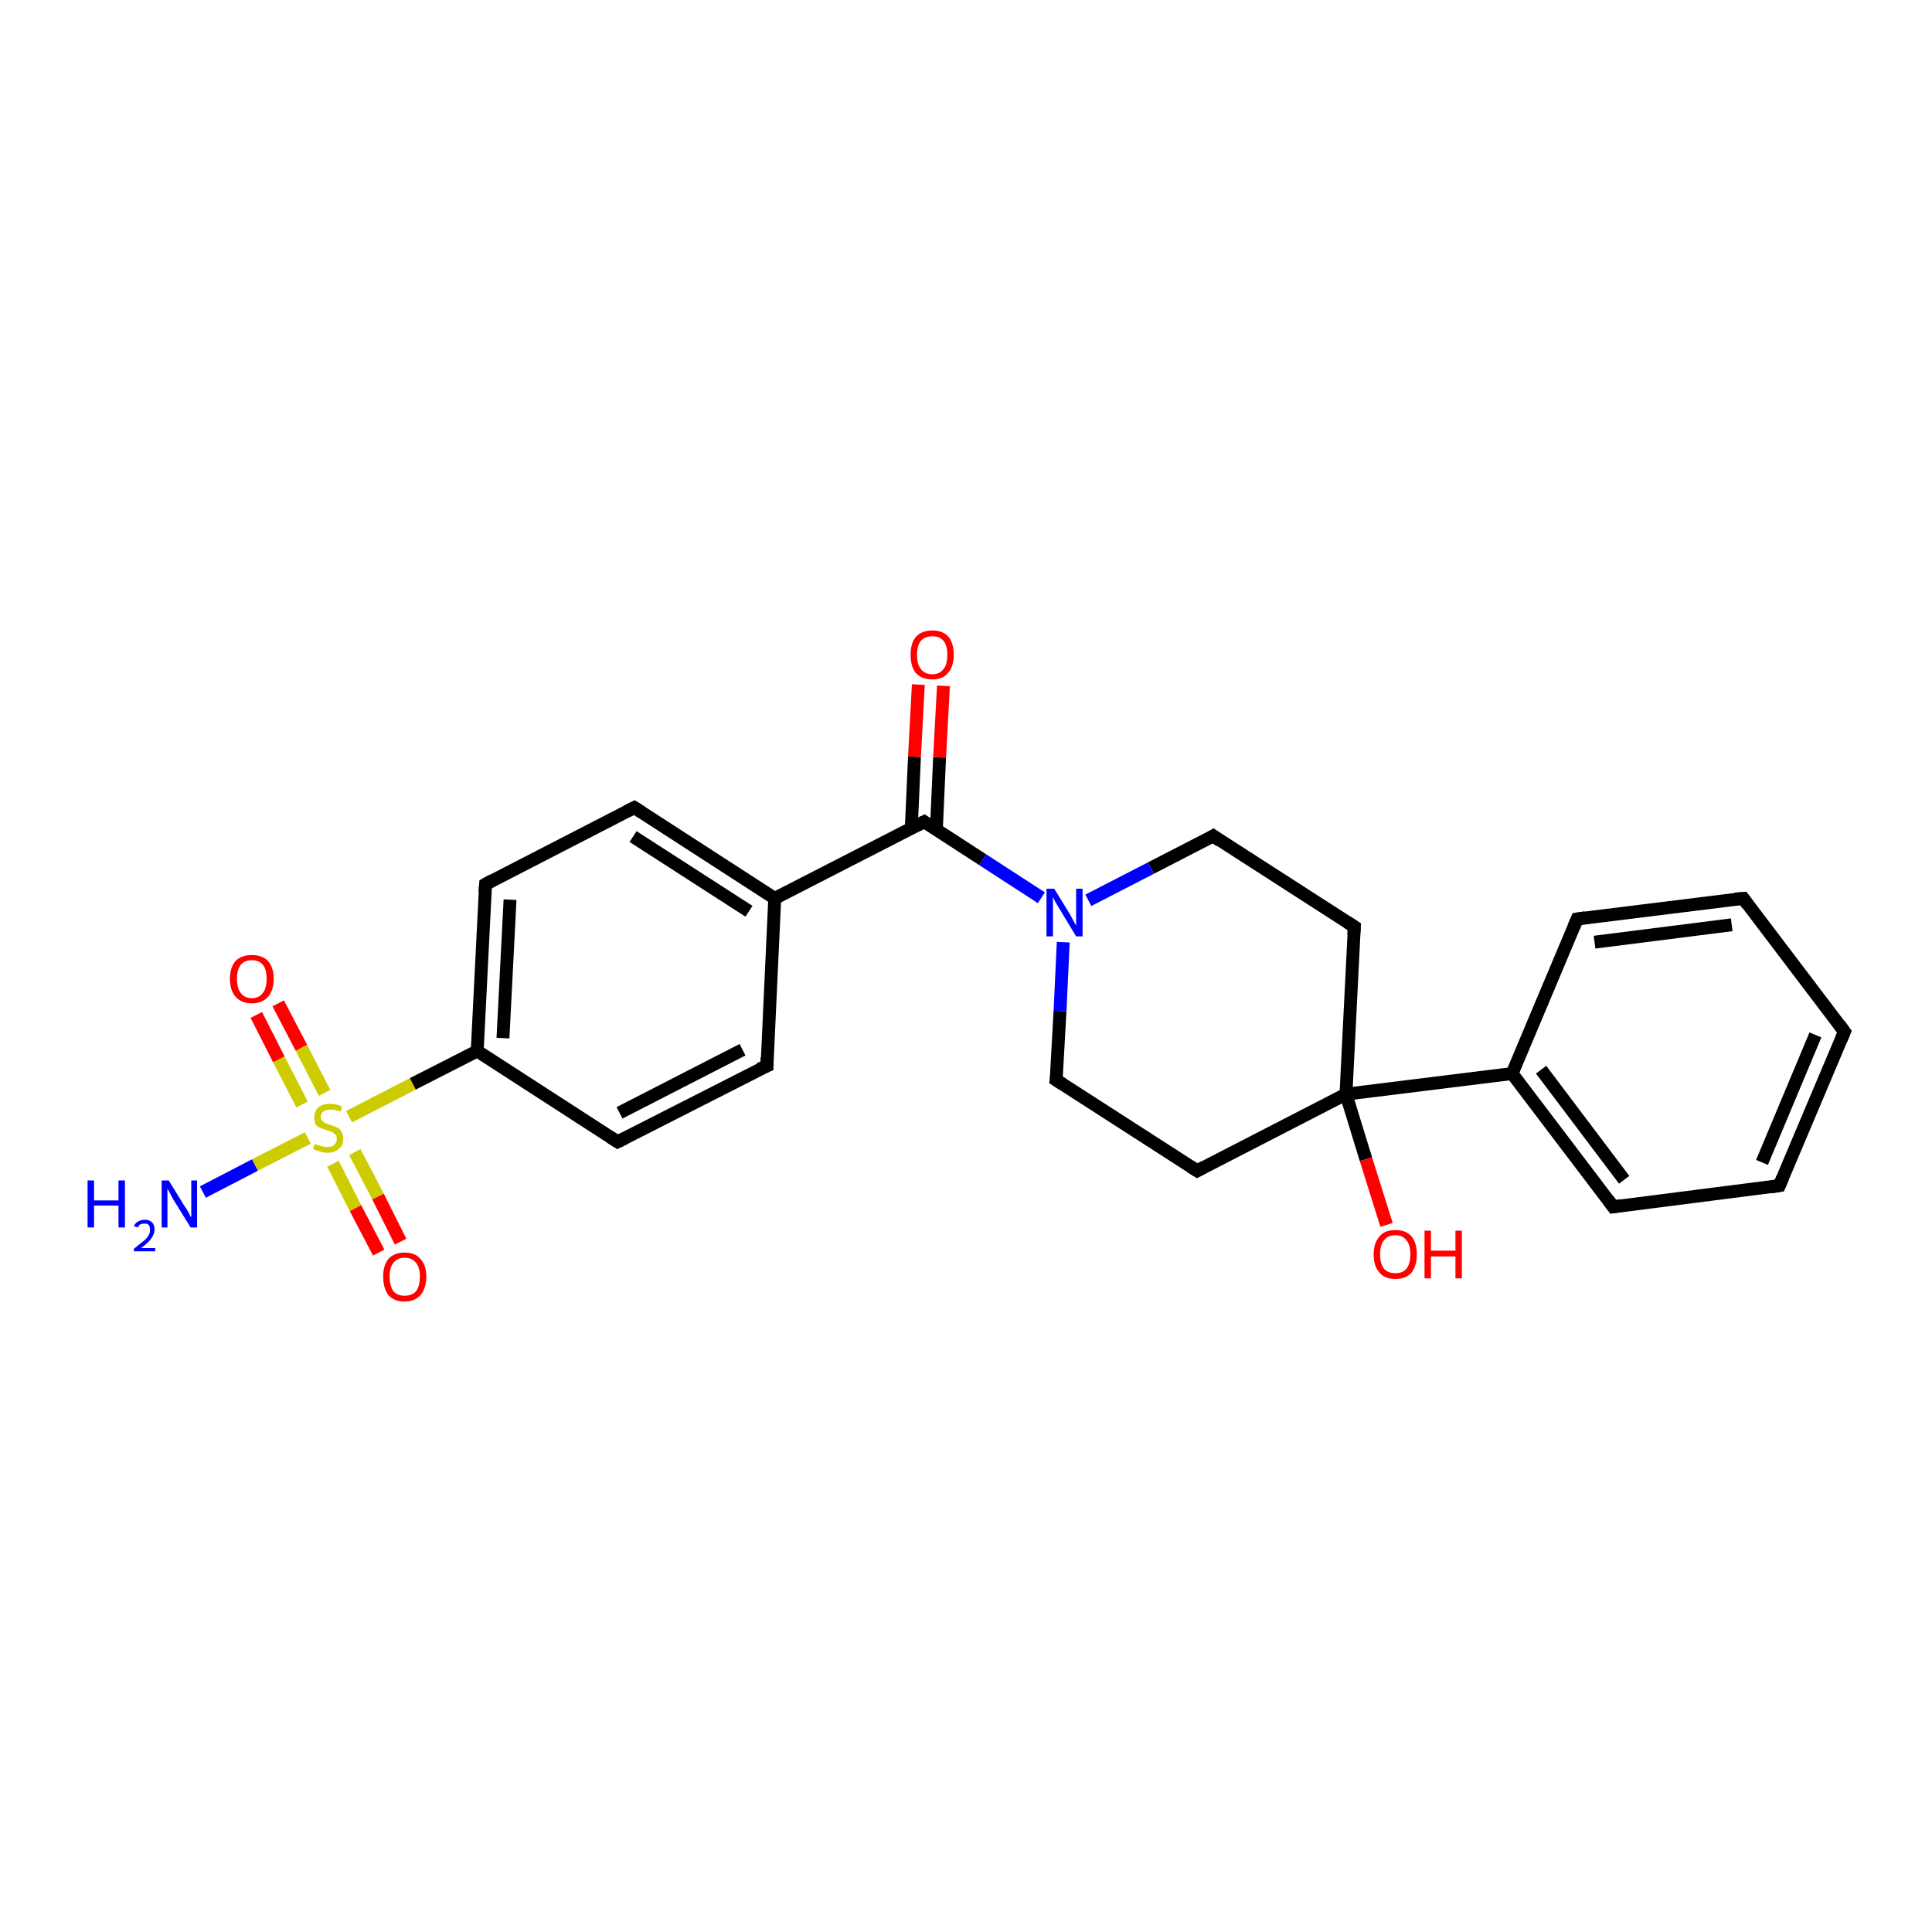 <?xml version='1.0' encoding='iso-8859-1'?>
<svg version='1.1' baseProfile='full'
              xmlns='http://www.w3.org/2000/svg'
                      xmlns:rdkit='http://www.rdkit.org/xml'
                      xmlns:xlink='http://www.w3.org/1999/xlink'
                  xml:space='preserve'
width='300px' height='300px' viewBox='0 0 300 300'>
<!-- END OF HEADER -->
<rect style='opacity:1.0;fill:#FFFFFF;stroke:none' width='300.0' height='300.0' x='0.0' y='0.0'> </rect>
<path class='bond-0 atom-0 atom-1' d='M 31.5,185.1 L 39.6,180.9' style='fill:none;fill-rule:evenodd;stroke:#0000FF;stroke-width:2.0px;stroke-linecap:butt;stroke-linejoin:miter;stroke-opacity:1' />
<path class='bond-0 atom-0 atom-1' d='M 39.6,180.9 L 47.8,176.7' style='fill:none;fill-rule:evenodd;stroke:#CCCC00;stroke-width:2.0px;stroke-linecap:butt;stroke-linejoin:miter;stroke-opacity:1' />
<path class='bond-1 atom-1 atom-2' d='M 50.4,169.7 L 46.8,162.7' style='fill:none;fill-rule:evenodd;stroke:#CCCC00;stroke-width:2.0px;stroke-linecap:butt;stroke-linejoin:miter;stroke-opacity:1' />
<path class='bond-1 atom-1 atom-2' d='M 46.8,162.7 L 43.2,155.8' style='fill:none;fill-rule:evenodd;stroke:#FF0000;stroke-width:2.0px;stroke-linecap:butt;stroke-linejoin:miter;stroke-opacity:1' />
<path class='bond-1 atom-1 atom-2' d='M 46.9,171.5 L 43.3,164.5' style='fill:none;fill-rule:evenodd;stroke:#CCCC00;stroke-width:2.0px;stroke-linecap:butt;stroke-linejoin:miter;stroke-opacity:1' />
<path class='bond-1 atom-1 atom-2' d='M 43.3,164.5 L 39.8,157.6' style='fill:none;fill-rule:evenodd;stroke:#FF0000;stroke-width:2.0px;stroke-linecap:butt;stroke-linejoin:miter;stroke-opacity:1' />
<path class='bond-2 atom-1 atom-3' d='M 51.7,180.7 L 55.2,187.6' style='fill:none;fill-rule:evenodd;stroke:#CCCC00;stroke-width:2.0px;stroke-linecap:butt;stroke-linejoin:miter;stroke-opacity:1' />
<path class='bond-2 atom-1 atom-3' d='M 55.2,187.6 L 58.8,194.5' style='fill:none;fill-rule:evenodd;stroke:#FF0000;stroke-width:2.0px;stroke-linecap:butt;stroke-linejoin:miter;stroke-opacity:1' />
<path class='bond-2 atom-1 atom-3' d='M 55.1,178.9 L 58.7,185.8' style='fill:none;fill-rule:evenodd;stroke:#CCCC00;stroke-width:2.0px;stroke-linecap:butt;stroke-linejoin:miter;stroke-opacity:1' />
<path class='bond-2 atom-1 atom-3' d='M 58.7,185.8 L 62.2,192.8' style='fill:none;fill-rule:evenodd;stroke:#FF0000;stroke-width:2.0px;stroke-linecap:butt;stroke-linejoin:miter;stroke-opacity:1' />
<path class='bond-3 atom-1 atom-4' d='M 54.2,173.4 L 64.1,168.3' style='fill:none;fill-rule:evenodd;stroke:#CCCC00;stroke-width:2.0px;stroke-linecap:butt;stroke-linejoin:miter;stroke-opacity:1' />
<path class='bond-3 atom-1 atom-4' d='M 64.1,168.3 L 74.1,163.2' style='fill:none;fill-rule:evenodd;stroke:#000000;stroke-width:2.0px;stroke-linecap:butt;stroke-linejoin:miter;stroke-opacity:1' />
<path class='bond-4 atom-4 atom-5' d='M 74.1,163.2 L 75.4,137.3' style='fill:none;fill-rule:evenodd;stroke:#000000;stroke-width:2.0px;stroke-linecap:butt;stroke-linejoin:miter;stroke-opacity:1' />
<path class='bond-4 atom-4 atom-5' d='M 78.1,161.2 L 79.2,139.7' style='fill:none;fill-rule:evenodd;stroke:#000000;stroke-width:2.0px;stroke-linecap:butt;stroke-linejoin:miter;stroke-opacity:1' />
<path class='bond-5 atom-5 atom-6' d='M 75.4,137.3 L 98.5,125.4' style='fill:none;fill-rule:evenodd;stroke:#000000;stroke-width:2.0px;stroke-linecap:butt;stroke-linejoin:miter;stroke-opacity:1' />
<path class='bond-6 atom-6 atom-7' d='M 98.5,125.4 L 120.3,139.5' style='fill:none;fill-rule:evenodd;stroke:#000000;stroke-width:2.0px;stroke-linecap:butt;stroke-linejoin:miter;stroke-opacity:1' />
<path class='bond-6 atom-6 atom-7' d='M 98.3,129.9 L 116.3,141.5' style='fill:none;fill-rule:evenodd;stroke:#000000;stroke-width:2.0px;stroke-linecap:butt;stroke-linejoin:miter;stroke-opacity:1' />
<path class='bond-7 atom-7 atom-8' d='M 120.3,139.5 L 119.1,165.5' style='fill:none;fill-rule:evenodd;stroke:#000000;stroke-width:2.0px;stroke-linecap:butt;stroke-linejoin:miter;stroke-opacity:1' />
<path class='bond-8 atom-8 atom-9' d='M 119.1,165.5 L 95.9,177.3' style='fill:none;fill-rule:evenodd;stroke:#000000;stroke-width:2.0px;stroke-linecap:butt;stroke-linejoin:miter;stroke-opacity:1' />
<path class='bond-8 atom-8 atom-9' d='M 115.3,163.0 L 96.2,172.8' style='fill:none;fill-rule:evenodd;stroke:#000000;stroke-width:2.0px;stroke-linecap:butt;stroke-linejoin:miter;stroke-opacity:1' />
<path class='bond-9 atom-7 atom-10' d='M 120.3,139.5 L 143.5,127.6' style='fill:none;fill-rule:evenodd;stroke:#000000;stroke-width:2.0px;stroke-linecap:butt;stroke-linejoin:miter;stroke-opacity:1' />
<path class='bond-10 atom-10 atom-11' d='M 145.4,128.8 L 145.9,117.6' style='fill:none;fill-rule:evenodd;stroke:#000000;stroke-width:2.0px;stroke-linecap:butt;stroke-linejoin:miter;stroke-opacity:1' />
<path class='bond-10 atom-10 atom-11' d='M 145.9,117.6 L 146.5,106.5' style='fill:none;fill-rule:evenodd;stroke:#FF0000;stroke-width:2.0px;stroke-linecap:butt;stroke-linejoin:miter;stroke-opacity:1' />
<path class='bond-10 atom-10 atom-11' d='M 141.5,128.7 L 142.0,117.5' style='fill:none;fill-rule:evenodd;stroke:#000000;stroke-width:2.0px;stroke-linecap:butt;stroke-linejoin:miter;stroke-opacity:1' />
<path class='bond-10 atom-10 atom-11' d='M 142.0,117.5 L 142.6,106.3' style='fill:none;fill-rule:evenodd;stroke:#FF0000;stroke-width:2.0px;stroke-linecap:butt;stroke-linejoin:miter;stroke-opacity:1' />
<path class='bond-11 atom-10 atom-12' d='M 143.5,127.6 L 152.6,133.5' style='fill:none;fill-rule:evenodd;stroke:#000000;stroke-width:2.0px;stroke-linecap:butt;stroke-linejoin:miter;stroke-opacity:1' />
<path class='bond-11 atom-10 atom-12' d='M 152.6,133.5 L 161.7,139.4' style='fill:none;fill-rule:evenodd;stroke:#0000FF;stroke-width:2.0px;stroke-linecap:butt;stroke-linejoin:miter;stroke-opacity:1' />
<path class='bond-12 atom-12 atom-13' d='M 165.1,146.3 L 164.6,157.0' style='fill:none;fill-rule:evenodd;stroke:#0000FF;stroke-width:2.0px;stroke-linecap:butt;stroke-linejoin:miter;stroke-opacity:1' />
<path class='bond-12 atom-12 atom-13' d='M 164.6,157.0 L 164.0,167.7' style='fill:none;fill-rule:evenodd;stroke:#000000;stroke-width:2.0px;stroke-linecap:butt;stroke-linejoin:miter;stroke-opacity:1' />
<path class='bond-13 atom-13 atom-14' d='M 164.0,167.7 L 185.9,181.8' style='fill:none;fill-rule:evenodd;stroke:#000000;stroke-width:2.0px;stroke-linecap:butt;stroke-linejoin:miter;stroke-opacity:1' />
<path class='bond-14 atom-14 atom-15' d='M 185.9,181.8 L 209.0,169.9' style='fill:none;fill-rule:evenodd;stroke:#000000;stroke-width:2.0px;stroke-linecap:butt;stroke-linejoin:miter;stroke-opacity:1' />
<path class='bond-15 atom-15 atom-16' d='M 209.0,169.9 L 212.1,180.0' style='fill:none;fill-rule:evenodd;stroke:#000000;stroke-width:2.0px;stroke-linecap:butt;stroke-linejoin:miter;stroke-opacity:1' />
<path class='bond-15 atom-15 atom-16' d='M 212.1,180.0 L 215.3,190.2' style='fill:none;fill-rule:evenodd;stroke:#FF0000;stroke-width:2.0px;stroke-linecap:butt;stroke-linejoin:miter;stroke-opacity:1' />
<path class='bond-16 atom-15 atom-17' d='M 209.0,169.9 L 210.3,143.9' style='fill:none;fill-rule:evenodd;stroke:#000000;stroke-width:2.0px;stroke-linecap:butt;stroke-linejoin:miter;stroke-opacity:1' />
<path class='bond-17 atom-17 atom-18' d='M 210.3,143.9 L 188.4,129.8' style='fill:none;fill-rule:evenodd;stroke:#000000;stroke-width:2.0px;stroke-linecap:butt;stroke-linejoin:miter;stroke-opacity:1' />
<path class='bond-18 atom-15 atom-19' d='M 209.0,169.9 L 234.8,166.7' style='fill:none;fill-rule:evenodd;stroke:#000000;stroke-width:2.0px;stroke-linecap:butt;stroke-linejoin:miter;stroke-opacity:1' />
<path class='bond-19 atom-19 atom-20' d='M 234.8,166.7 L 250.5,187.4' style='fill:none;fill-rule:evenodd;stroke:#000000;stroke-width:2.0px;stroke-linecap:butt;stroke-linejoin:miter;stroke-opacity:1' />
<path class='bond-19 atom-19 atom-20' d='M 239.3,166.1 L 252.2,183.2' style='fill:none;fill-rule:evenodd;stroke:#000000;stroke-width:2.0px;stroke-linecap:butt;stroke-linejoin:miter;stroke-opacity:1' />
<path class='bond-20 atom-20 atom-21' d='M 250.5,187.4 L 276.3,184.1' style='fill:none;fill-rule:evenodd;stroke:#000000;stroke-width:2.0px;stroke-linecap:butt;stroke-linejoin:miter;stroke-opacity:1' />
<path class='bond-21 atom-21 atom-22' d='M 276.3,184.1 L 286.4,160.2' style='fill:none;fill-rule:evenodd;stroke:#000000;stroke-width:2.0px;stroke-linecap:butt;stroke-linejoin:miter;stroke-opacity:1' />
<path class='bond-21 atom-21 atom-22' d='M 273.6,180.5 L 281.9,160.7' style='fill:none;fill-rule:evenodd;stroke:#000000;stroke-width:2.0px;stroke-linecap:butt;stroke-linejoin:miter;stroke-opacity:1' />
<path class='bond-22 atom-22 atom-23' d='M 286.4,160.2 L 270.7,139.5' style='fill:none;fill-rule:evenodd;stroke:#000000;stroke-width:2.0px;stroke-linecap:butt;stroke-linejoin:miter;stroke-opacity:1' />
<path class='bond-23 atom-23 atom-24' d='M 270.7,139.5 L 244.9,142.7' style='fill:none;fill-rule:evenodd;stroke:#000000;stroke-width:2.0px;stroke-linecap:butt;stroke-linejoin:miter;stroke-opacity:1' />
<path class='bond-23 atom-23 atom-24' d='M 268.9,143.6 L 247.6,146.3' style='fill:none;fill-rule:evenodd;stroke:#000000;stroke-width:2.0px;stroke-linecap:butt;stroke-linejoin:miter;stroke-opacity:1' />
<path class='bond-24 atom-9 atom-4' d='M 95.9,177.3 L 74.1,163.2' style='fill:none;fill-rule:evenodd;stroke:#000000;stroke-width:2.0px;stroke-linecap:butt;stroke-linejoin:miter;stroke-opacity:1' />
<path class='bond-25 atom-18 atom-12' d='M 188.4,129.8 L 178.7,134.8' style='fill:none;fill-rule:evenodd;stroke:#000000;stroke-width:2.0px;stroke-linecap:butt;stroke-linejoin:miter;stroke-opacity:1' />
<path class='bond-25 atom-18 atom-12' d='M 178.7,134.8 L 169.0,139.8' style='fill:none;fill-rule:evenodd;stroke:#0000FF;stroke-width:2.0px;stroke-linecap:butt;stroke-linejoin:miter;stroke-opacity:1' />
<path class='bond-26 atom-24 atom-19' d='M 244.9,142.7 L 234.8,166.7' style='fill:none;fill-rule:evenodd;stroke:#000000;stroke-width:2.0px;stroke-linecap:butt;stroke-linejoin:miter;stroke-opacity:1' />
<path d='M 75.3,138.6 L 75.4,137.3 L 76.5,136.7' style='fill:none;stroke:#000000;stroke-width:2.0px;stroke-linecap:butt;stroke-linejoin:miter;stroke-opacity:1;' />
<path d='M 97.3,126.0 L 98.5,125.4 L 99.6,126.1' style='fill:none;stroke:#000000;stroke-width:2.0px;stroke-linecap:butt;stroke-linejoin:miter;stroke-opacity:1;' />
<path d='M 119.1,164.2 L 119.1,165.5 L 117.9,166.0' style='fill:none;stroke:#000000;stroke-width:2.0px;stroke-linecap:butt;stroke-linejoin:miter;stroke-opacity:1;' />
<path d='M 97.1,176.7 L 95.9,177.3 L 94.8,176.6' style='fill:none;stroke:#000000;stroke-width:2.0px;stroke-linecap:butt;stroke-linejoin:miter;stroke-opacity:1;' />
<path d='M 142.3,128.2 L 143.5,127.6 L 143.9,127.9' style='fill:none;stroke:#000000;stroke-width:2.0px;stroke-linecap:butt;stroke-linejoin:miter;stroke-opacity:1;' />
<path d='M 164.1,167.1 L 164.0,167.7 L 165.1,168.4' style='fill:none;stroke:#000000;stroke-width:2.0px;stroke-linecap:butt;stroke-linejoin:miter;stroke-opacity:1;' />
<path d='M 184.8,181.1 L 185.9,181.8 L 187.0,181.2' style='fill:none;stroke:#000000;stroke-width:2.0px;stroke-linecap:butt;stroke-linejoin:miter;stroke-opacity:1;' />
<path d='M 210.2,145.2 L 210.3,143.9 L 209.2,143.2' style='fill:none;stroke:#000000;stroke-width:2.0px;stroke-linecap:butt;stroke-linejoin:miter;stroke-opacity:1;' />
<path d='M 189.5,130.6 L 188.4,129.8 L 187.9,130.1' style='fill:none;stroke:#000000;stroke-width:2.0px;stroke-linecap:butt;stroke-linejoin:miter;stroke-opacity:1;' />
<path d='M 249.7,186.3 L 250.5,187.4 L 251.8,187.2' style='fill:none;stroke:#000000;stroke-width:2.0px;stroke-linecap:butt;stroke-linejoin:miter;stroke-opacity:1;' />
<path d='M 275.0,184.3 L 276.3,184.1 L 276.8,182.9' style='fill:none;stroke:#000000;stroke-width:2.0px;stroke-linecap:butt;stroke-linejoin:miter;stroke-opacity:1;' />
<path d='M 285.9,161.4 L 286.4,160.2 L 285.6,159.1' style='fill:none;stroke:#000000;stroke-width:2.0px;stroke-linecap:butt;stroke-linejoin:miter;stroke-opacity:1;' />
<path d='M 271.4,140.5 L 270.7,139.5 L 269.4,139.6' style='fill:none;stroke:#000000;stroke-width:2.0px;stroke-linecap:butt;stroke-linejoin:miter;stroke-opacity:1;' />
<path d='M 246.2,142.5 L 244.9,142.7 L 244.4,143.9' style='fill:none;stroke:#000000;stroke-width:2.0px;stroke-linecap:butt;stroke-linejoin:miter;stroke-opacity:1;' />
<path class='atom-0' d='M 13.6 183.3
L 14.6 183.3
L 14.6 186.4
L 18.4 186.4
L 18.4 183.3
L 19.4 183.3
L 19.4 190.6
L 18.4 190.6
L 18.4 187.2
L 14.6 187.2
L 14.6 190.6
L 13.6 190.6
L 13.6 183.3
' fill='#0000FF'/>
<path class='atom-0' d='M 20.8 190.4
Q 21.0 189.9, 21.4 189.7
Q 21.9 189.4, 22.5 189.4
Q 23.2 189.4, 23.6 189.8
Q 24.0 190.2, 24.0 190.9
Q 24.0 191.6, 23.5 192.3
Q 23.0 193.0, 21.9 193.8
L 24.1 193.8
L 24.1 194.3
L 20.8 194.3
L 20.8 193.9
Q 21.7 193.2, 22.3 192.7
Q 22.8 192.3, 23.1 191.8
Q 23.3 191.4, 23.3 191.0
Q 23.3 190.5, 23.1 190.2
Q 22.9 190.0, 22.5 190.0
Q 22.1 190.0, 21.8 190.1
Q 21.5 190.3, 21.4 190.6
L 20.8 190.4
' fill='#0000FF'/>
<path class='atom-0' d='M 26.2 183.3
L 28.6 187.2
Q 28.9 187.6, 29.3 188.3
Q 29.6 189.0, 29.7 189.0
L 29.7 183.3
L 30.6 183.3
L 30.6 190.6
L 29.6 190.6
L 27.0 186.4
Q 26.7 185.9, 26.4 185.3
Q 26.1 184.7, 26.0 184.6
L 26.0 190.6
L 25.1 190.6
L 25.1 183.3
L 26.2 183.3
' fill='#0000FF'/>
<path class='atom-1' d='M 48.9 177.6
Q 49.0 177.7, 49.3 177.8
Q 49.7 177.9, 50.0 178.0
Q 50.4 178.1, 50.8 178.1
Q 51.5 178.1, 51.9 177.8
Q 52.3 177.4, 52.3 176.9
Q 52.3 176.4, 52.1 176.2
Q 51.9 176.0, 51.6 175.8
Q 51.3 175.7, 50.8 175.5
Q 50.1 175.3, 49.7 175.1
Q 49.3 175.0, 49.0 174.6
Q 48.8 174.2, 48.8 173.5
Q 48.8 172.6, 49.4 172.0
Q 50.0 171.4, 51.3 171.4
Q 52.1 171.4, 53.1 171.8
L 52.9 172.6
Q 52.0 172.3, 51.3 172.3
Q 50.6 172.3, 50.2 172.6
Q 49.8 172.9, 49.8 173.4
Q 49.8 173.8, 50.0 174.0
Q 50.2 174.2, 50.5 174.4
Q 50.8 174.5, 51.3 174.7
Q 52.0 174.9, 52.4 175.1
Q 52.8 175.3, 53.0 175.7
Q 53.3 176.1, 53.3 176.9
Q 53.3 177.9, 52.6 178.4
Q 52.0 179.0, 50.8 179.0
Q 50.2 179.0, 49.7 178.8
Q 49.2 178.7, 48.6 178.4
L 48.9 177.6
' fill='#CCCC00'/>
<path class='atom-2' d='M 35.7 152.0
Q 35.7 150.2, 36.6 149.2
Q 37.5 148.3, 39.1 148.3
Q 40.7 148.3, 41.6 149.2
Q 42.5 150.2, 42.5 152.0
Q 42.5 153.8, 41.6 154.8
Q 40.7 155.8, 39.1 155.8
Q 37.5 155.8, 36.6 154.8
Q 35.7 153.8, 35.7 152.0
M 39.1 155.0
Q 40.2 155.0, 40.8 154.2
Q 41.4 153.5, 41.4 152.0
Q 41.4 150.5, 40.8 149.8
Q 40.2 149.1, 39.1 149.1
Q 38.0 149.1, 37.4 149.8
Q 36.8 150.5, 36.8 152.0
Q 36.8 153.5, 37.4 154.2
Q 38.0 155.0, 39.1 155.0
' fill='#FF0000'/>
<path class='atom-3' d='M 59.5 198.2
Q 59.5 196.5, 60.3 195.5
Q 61.2 194.5, 62.8 194.5
Q 64.5 194.5, 65.3 195.5
Q 66.2 196.5, 66.2 198.2
Q 66.2 200.0, 65.3 201.1
Q 64.4 202.1, 62.8 202.1
Q 61.2 202.1, 60.3 201.1
Q 59.5 200.0, 59.5 198.2
M 62.8 201.2
Q 64.0 201.2, 64.6 200.5
Q 65.2 199.7, 65.2 198.2
Q 65.2 196.8, 64.6 196.1
Q 64.0 195.3, 62.8 195.3
Q 61.7 195.3, 61.1 196.1
Q 60.5 196.8, 60.5 198.2
Q 60.5 199.7, 61.1 200.5
Q 61.7 201.2, 62.8 201.2
' fill='#FF0000'/>
<path class='atom-11' d='M 141.4 101.7
Q 141.4 99.9, 142.2 98.9
Q 143.1 97.9, 144.8 97.9
Q 146.4 97.9, 147.3 98.9
Q 148.1 99.9, 148.1 101.7
Q 148.1 103.5, 147.2 104.5
Q 146.4 105.5, 144.8 105.5
Q 143.1 105.5, 142.2 104.5
Q 141.4 103.5, 141.4 101.7
M 144.8 104.7
Q 145.9 104.7, 146.5 103.9
Q 147.1 103.2, 147.1 101.7
Q 147.1 100.2, 146.5 99.5
Q 145.9 98.8, 144.8 98.8
Q 143.6 98.8, 143.0 99.5
Q 142.4 100.2, 142.4 101.7
Q 142.4 103.2, 143.0 103.9
Q 143.6 104.7, 144.8 104.7
' fill='#FF0000'/>
<path class='atom-12' d='M 163.7 138.0
L 166.1 141.9
Q 166.3 142.3, 166.7 143.0
Q 167.1 143.7, 167.1 143.8
L 167.1 138.0
L 168.1 138.0
L 168.1 145.4
L 167.1 145.4
L 164.5 141.1
Q 164.2 140.6, 163.9 140.1
Q 163.6 139.5, 163.5 139.3
L 163.5 145.4
L 162.5 145.4
L 162.5 138.0
L 163.7 138.0
' fill='#0000FF'/>
<path class='atom-16' d='M 213.3 194.8
Q 213.3 193.0, 214.2 192.0
Q 215.0 191.0, 216.7 191.0
Q 218.3 191.0, 219.2 192.0
Q 220.0 193.0, 220.0 194.8
Q 220.0 196.5, 219.2 197.6
Q 218.3 198.6, 216.7 198.6
Q 215.0 198.6, 214.2 197.6
Q 213.3 196.6, 213.3 194.8
M 216.7 197.7
Q 217.8 197.7, 218.4 197.0
Q 219.0 196.2, 219.0 194.8
Q 219.0 193.3, 218.4 192.6
Q 217.8 191.8, 216.7 191.8
Q 215.5 191.8, 214.9 192.6
Q 214.3 193.3, 214.3 194.8
Q 214.3 196.2, 214.9 197.0
Q 215.5 197.7, 216.7 197.7
' fill='#FF0000'/>
<path class='atom-16' d='M 221.2 191.1
L 222.2 191.1
L 222.2 194.2
L 226.0 194.2
L 226.0 191.1
L 227.0 191.1
L 227.0 198.5
L 226.0 198.5
L 226.0 195.1
L 222.2 195.1
L 222.2 198.5
L 221.2 198.5
L 221.2 191.1
' fill='#FF0000'/>
</svg>
